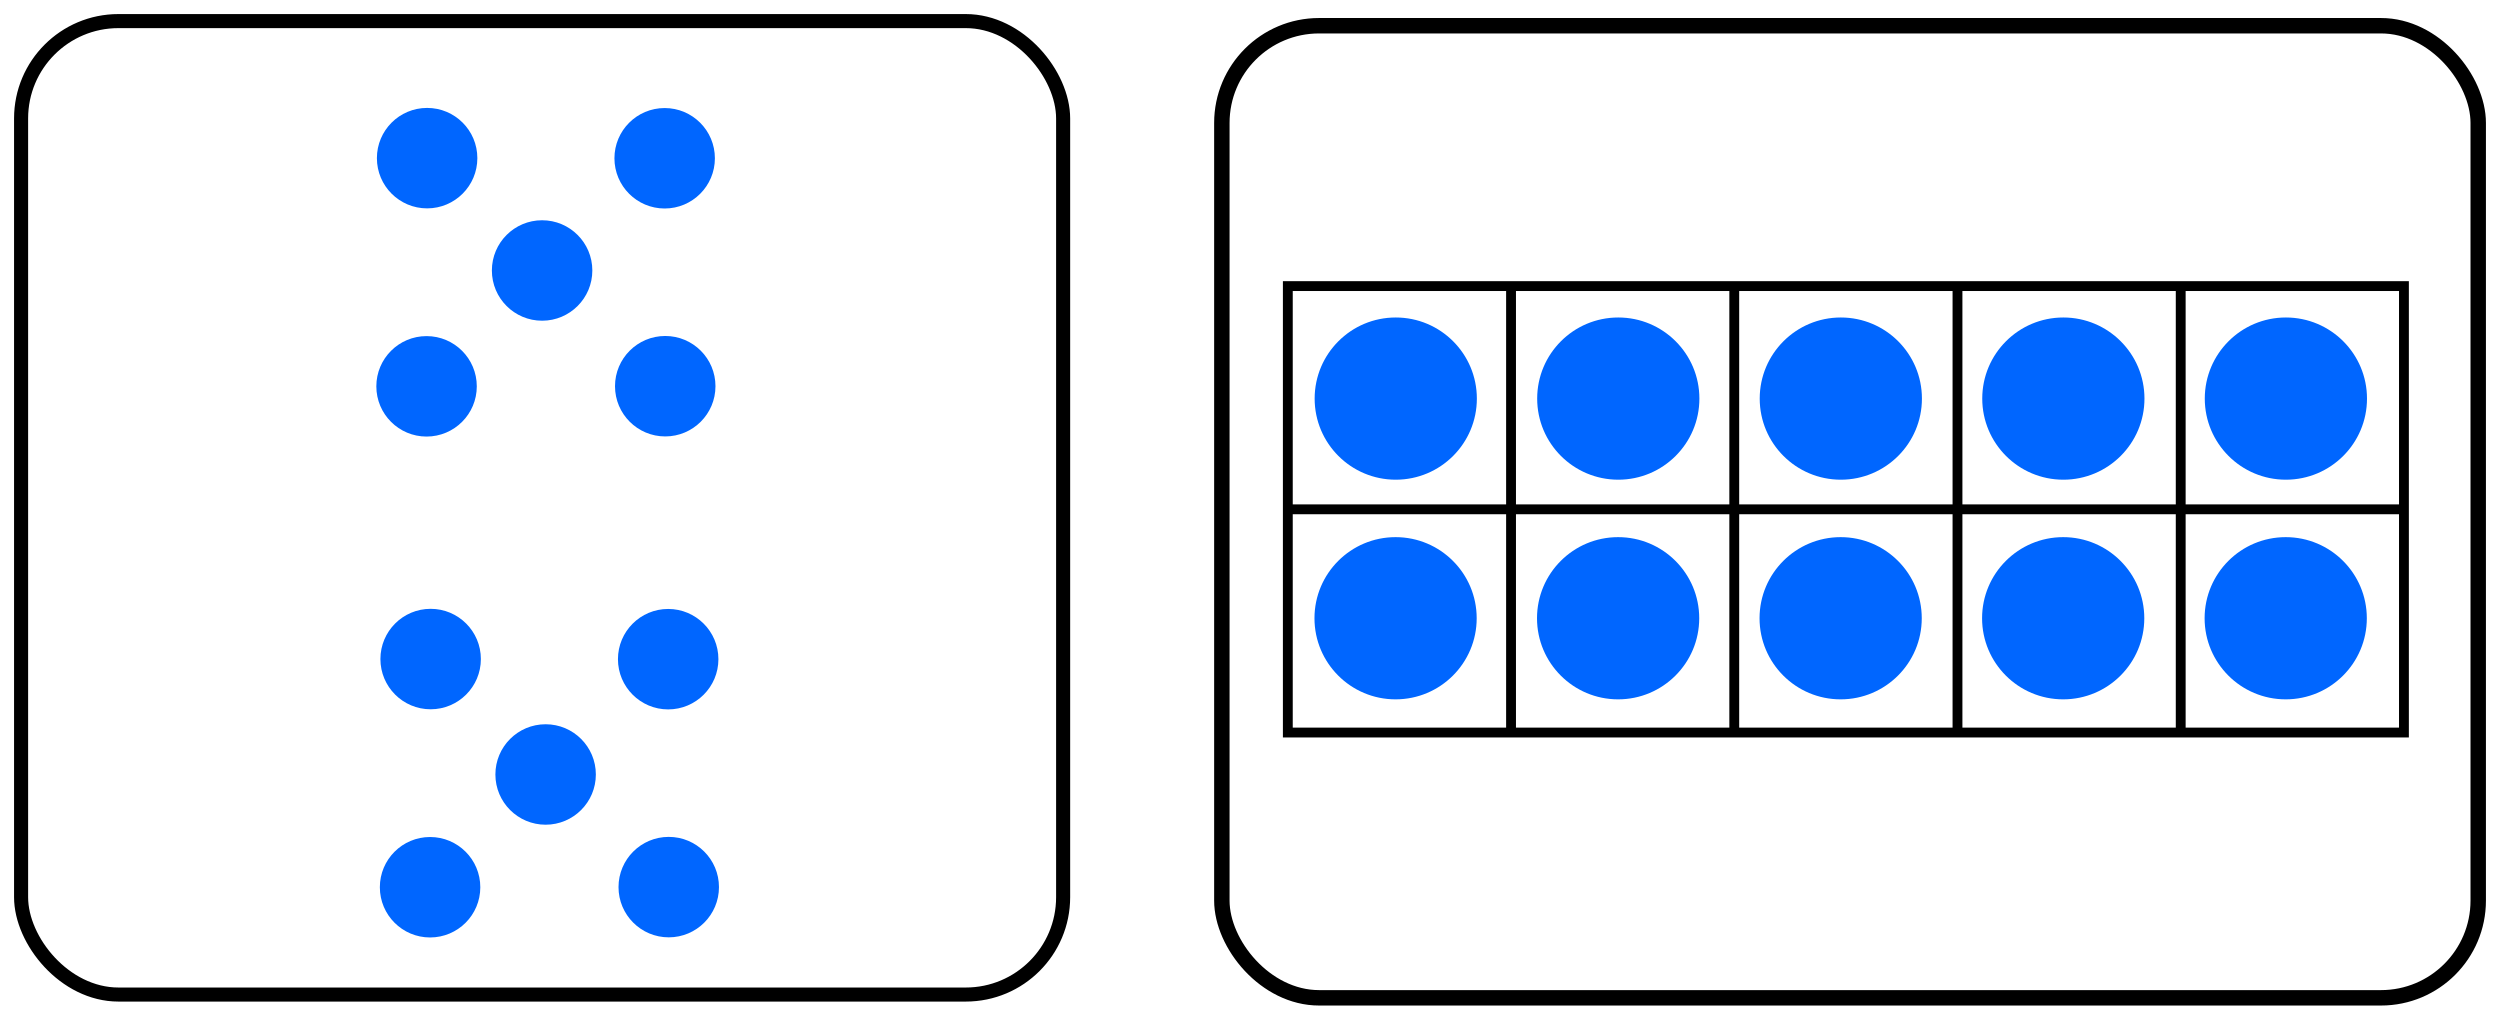 <?xml version="1.0" encoding="UTF-8" standalone="no"?>
<!-- Created with Inkscape (http://www.inkscape.org/) -->

<svg
   width="177.793mm"
   height="72.511mm"
   viewBox="0 0 177.793 72.511"
   version="1.1"
   id="svg5"
   inkscape:version="1.1 (c4e8f9e, 2021-05-24)"
   sodipodi:docname="ESMDots9-10.svg"
   xmlns:inkscape="http://www.inkscape.org/namespaces/inkscape"
   xmlns:sodipodi="http://sodipodi.sourceforge.net/DTD/sodipodi-0.dtd"
   xmlns="http://www.w3.org/2000/svg"
   xmlns:svg="http://www.w3.org/2000/svg">
  <sodipodi:namedview
     id="namedview7"
     pagecolor="#ffffff"
     bordercolor="#666666"
     borderopacity="1.0"
     inkscape:pageshadow="2"
     inkscape:pageopacity="1"
     inkscape:pagecheckerboard="0"
     inkscape:document-units="mm"
     showgrid="true"
     inkscape:zoom="0.94867184"
     inkscape:cx="348.3818"
     inkscape:cy="-49.015896"
     inkscape:window-width="1602"
     inkscape:window-height="997"
     inkscape:window-x="140"
     inkscape:window-y="25"
     inkscape:window-maximized="0"
     inkscape:current-layer="layer1"
     fit-margin-left="1"
     fit-margin-top="1"
     fit-margin-right="1"
     fit-margin-bottom="1"
     inkscape:snap-global="false">
    <inkscape:grid
       type="xygrid"
       id="grid824"
       originx="-93.358"
       originy="-58.849" />
  </sodipodi:namedview>
  <defs
     id="defs2" />
  <g
     inkscape:label="Layer 1"
     inkscape:groupmode="layer"
     id="layer1"
     transform="translate(-93.358,-58.849)">
    <rect
       style="fill:none;stroke:#000000;stroke-width:1.097;stroke-linecap:round;stroke-linejoin:round;stroke-miterlimit:4;stroke-dasharray:none;stroke-opacity:1"
       id="rect1151-6-7"
       width="89.349"
       height="69.132"
       x="180.253"
       y="60.679"
       ry="6.913" />
    <g
       id="g2177"
       transform="translate(15.611,-84.847)">
      <g
         id="g1750"
         style="stroke:#000000;stroke-width:0.7;stroke-miterlimit:4;stroke-dasharray:none;stroke-opacity:1">
        <path
           style="fill:none;stroke:#000000;stroke-width:0.7;stroke-linecap:butt;stroke-linejoin:miter;stroke-miterlimit:4;stroke-dasharray:none;stroke-opacity:1"
           d="m 169.333,164.042 v 31.75 h 79.375 v -31.75 z"
           id="path1652" />
        <path
           style="fill:none;stroke:#000000;stroke-width:0.7;stroke-linecap:butt;stroke-linejoin:miter;stroke-miterlimit:4;stroke-dasharray:none;stroke-opacity:1"
           d="m 169.333,179.917 h 79.375"
           id="path1654" />
        <path
           style="fill:none;stroke:#000000;stroke-width:0.7;stroke-linecap:butt;stroke-linejoin:miter;stroke-miterlimit:4;stroke-dasharray:none;stroke-opacity:1"
           d="m 185.208,164.042 v 31.75"
           id="path1656" />
        <path
           style="fill:none;stroke:#000000;stroke-width:0.7;stroke-linecap:butt;stroke-linejoin:miter;stroke-miterlimit:4;stroke-dasharray:none;stroke-opacity:1"
           d="m 201.083,164.042 v 31.75"
           id="path1658" />
        <path
           style="fill:none;stroke:#000000;stroke-width:0.7;stroke-linecap:butt;stroke-linejoin:miter;stroke-miterlimit:4;stroke-dasharray:none;stroke-opacity:1"
           d="m 216.958,164.042 v 31.75"
           id="path1660" />
        <path
           style="fill:none;stroke:#000000;stroke-width:0.7;stroke-linecap:butt;stroke-linejoin:miter;stroke-miterlimit:4;stroke-dasharray:none;stroke-opacity:1"
           d="m 232.833,164.042 v 31.75"
           id="path1662" />
      </g>
      <g
         id="g1842-0"
         transform="translate(63.304)">
        <circle
           style="fill:#0066ff;fill-rule:evenodd;stroke-width:0.192"
           id="path848-9-6-7-8-8-8"
           cx="177.009"
           cy="-172.043"
           transform="scale(1,-1)"
           r="5.768" />
        <circle
           style="fill:#0066ff;fill-rule:evenodd;stroke-width:0.192"
           id="path848-9-6-7-8-8-0-1"
           cx="176.997"
           cy="-187.664"
           transform="scale(1,-1)"
           r="5.768" />
      </g>
      <g
         id="g1842-6"
         transform="translate(47.478)">
        <circle
           style="fill:#0066ff;fill-rule:evenodd;stroke-width:0.192"
           id="path848-9-6-7-8-8-40"
           cx="177.009"
           cy="-172.043"
           transform="scale(1,-1)"
           r="5.768" />
        <circle
           style="fill:#0066ff;fill-rule:evenodd;stroke-width:0.192"
           id="path848-9-6-7-8-8-0-0"
           cx="176.997"
           cy="-187.664"
           transform="scale(1,-1)"
           r="5.768" />
      </g>
      <g
         id="g1842-8"
         transform="translate(31.652)">
        <circle
           style="fill:#0066ff;fill-rule:evenodd;stroke-width:0.192"
           id="path848-9-6-7-8-8-2"
           cx="177.009"
           cy="-172.043"
           transform="scale(1,-1)"
           r="5.768" />
        <circle
           style="fill:#0066ff;fill-rule:evenodd;stroke-width:0.192"
           id="path848-9-6-7-8-8-0-2"
           cx="176.997"
           cy="-187.664"
           transform="scale(1,-1)"
           r="5.768" />
      </g>
      <g
         id="g1842-4"
         transform="translate(15.826)">
        <circle
           style="fill:#0066ff;fill-rule:evenodd;stroke-width:0.192"
           id="path848-9-6-7-8-8-4"
           cx="177.009"
           cy="-172.043"
           transform="scale(1,-1)"
           r="5.768" />
        <circle
           style="fill:#0066ff;fill-rule:evenodd;stroke-width:0.192"
           id="path848-9-6-7-8-8-0-3"
           cx="176.997"
           cy="-187.664"
           transform="scale(1,-1)"
           r="5.768" />
      </g>
      <g
         id="g1842">
        <circle
           style="fill:#0066ff;fill-rule:evenodd;stroke-width:0.192"
           id="path848-9-6-7-8-8"
           cx="177.009"
           cy="-172.043"
           transform="scale(1,-1)"
           r="5.768" />
        <circle
           style="fill:#0066ff;fill-rule:evenodd;stroke-width:0.192"
           id="path848-9-6-7-8-8-0"
           cx="176.997"
           cy="-187.664"
           transform="scale(1,-1)"
           r="5.768" />
      </g>
    </g>
    <rect
       style="fill:none;stroke:#000000;stroke-width:1;stroke-linecap:round;stroke-linejoin:round;stroke-miterlimit:4;stroke-dasharray:none;stroke-opacity:1"
       id="rect1151-9"
       width="74.107"
       height="69.229"
       x="94.858"
       y="60.349"
       ry="6.923" />
    <g
       id="g1398">
      <circle
         style="fill:#0066ff;fill-rule:evenodd;stroke-width:0.119"
         id="path848-6-1"
         cx="140.627"
         cy="70.105"
         r="3.572" />
      <circle
         style="fill:#0066ff;fill-rule:evenodd;stroke-width:0.119"
         id="path848-9-1-2"
         cx="123.694"
         cy="86.324"
         r="3.572" />
      <circle
         style="fill:#0066ff;fill-rule:evenodd;stroke-width:0.119"
         id="path848-4-8"
         cx="140.668"
         cy="-86.315"
         r="3.572"
         transform="scale(1,-1)" />
      <circle
         style="fill:#0066ff;fill-rule:evenodd;stroke-width:0.119"
         id="path848-9-6-3"
         cx="123.734"
         cy="-70.096"
         r="3.572"
         transform="scale(1,-1)" />
      <circle
         style="fill:#0066ff;fill-rule:evenodd;stroke-width:0.119"
         id="path848-6-7-9"
         cx="140.877"
         cy="105.728"
         r="3.572" />
      <circle
         style="fill:#0066ff;fill-rule:evenodd;stroke-width:0.119"
         id="path848-9-1-3-9"
         cx="123.944"
         cy="121.947"
         r="3.572" />
      <circle
         style="fill:#0066ff;fill-rule:evenodd;stroke-width:0.119"
         id="path848-4-3-9"
         cx="140.917"
         cy="-121.938"
         r="3.572"
         transform="scale(1,-1)" />
      <circle
         style="fill:#0066ff;fill-rule:evenodd;stroke-width:0.119"
         id="path848-9-6-2-6"
         cx="123.984"
         cy="-105.719"
         r="3.572"
         transform="scale(1,-1)" />
      <circle
         style="fill:#0066ff;fill-rule:evenodd;stroke-width:0.119"
         id="path848-4-3-8-1"
         cx="131.911"
         cy="-78.085"
         r="3.572"
         transform="scale(1,-1)" />
      <circle
         style="fill:#0066ff;fill-rule:evenodd;stroke-width:0.119"
         id="path848-4-3-8-1-2"
         cx="132.161"
         cy="-113.928"
         r="3.572"
         transform="scale(1,-1)" />
    </g>
  </g>
</svg>
